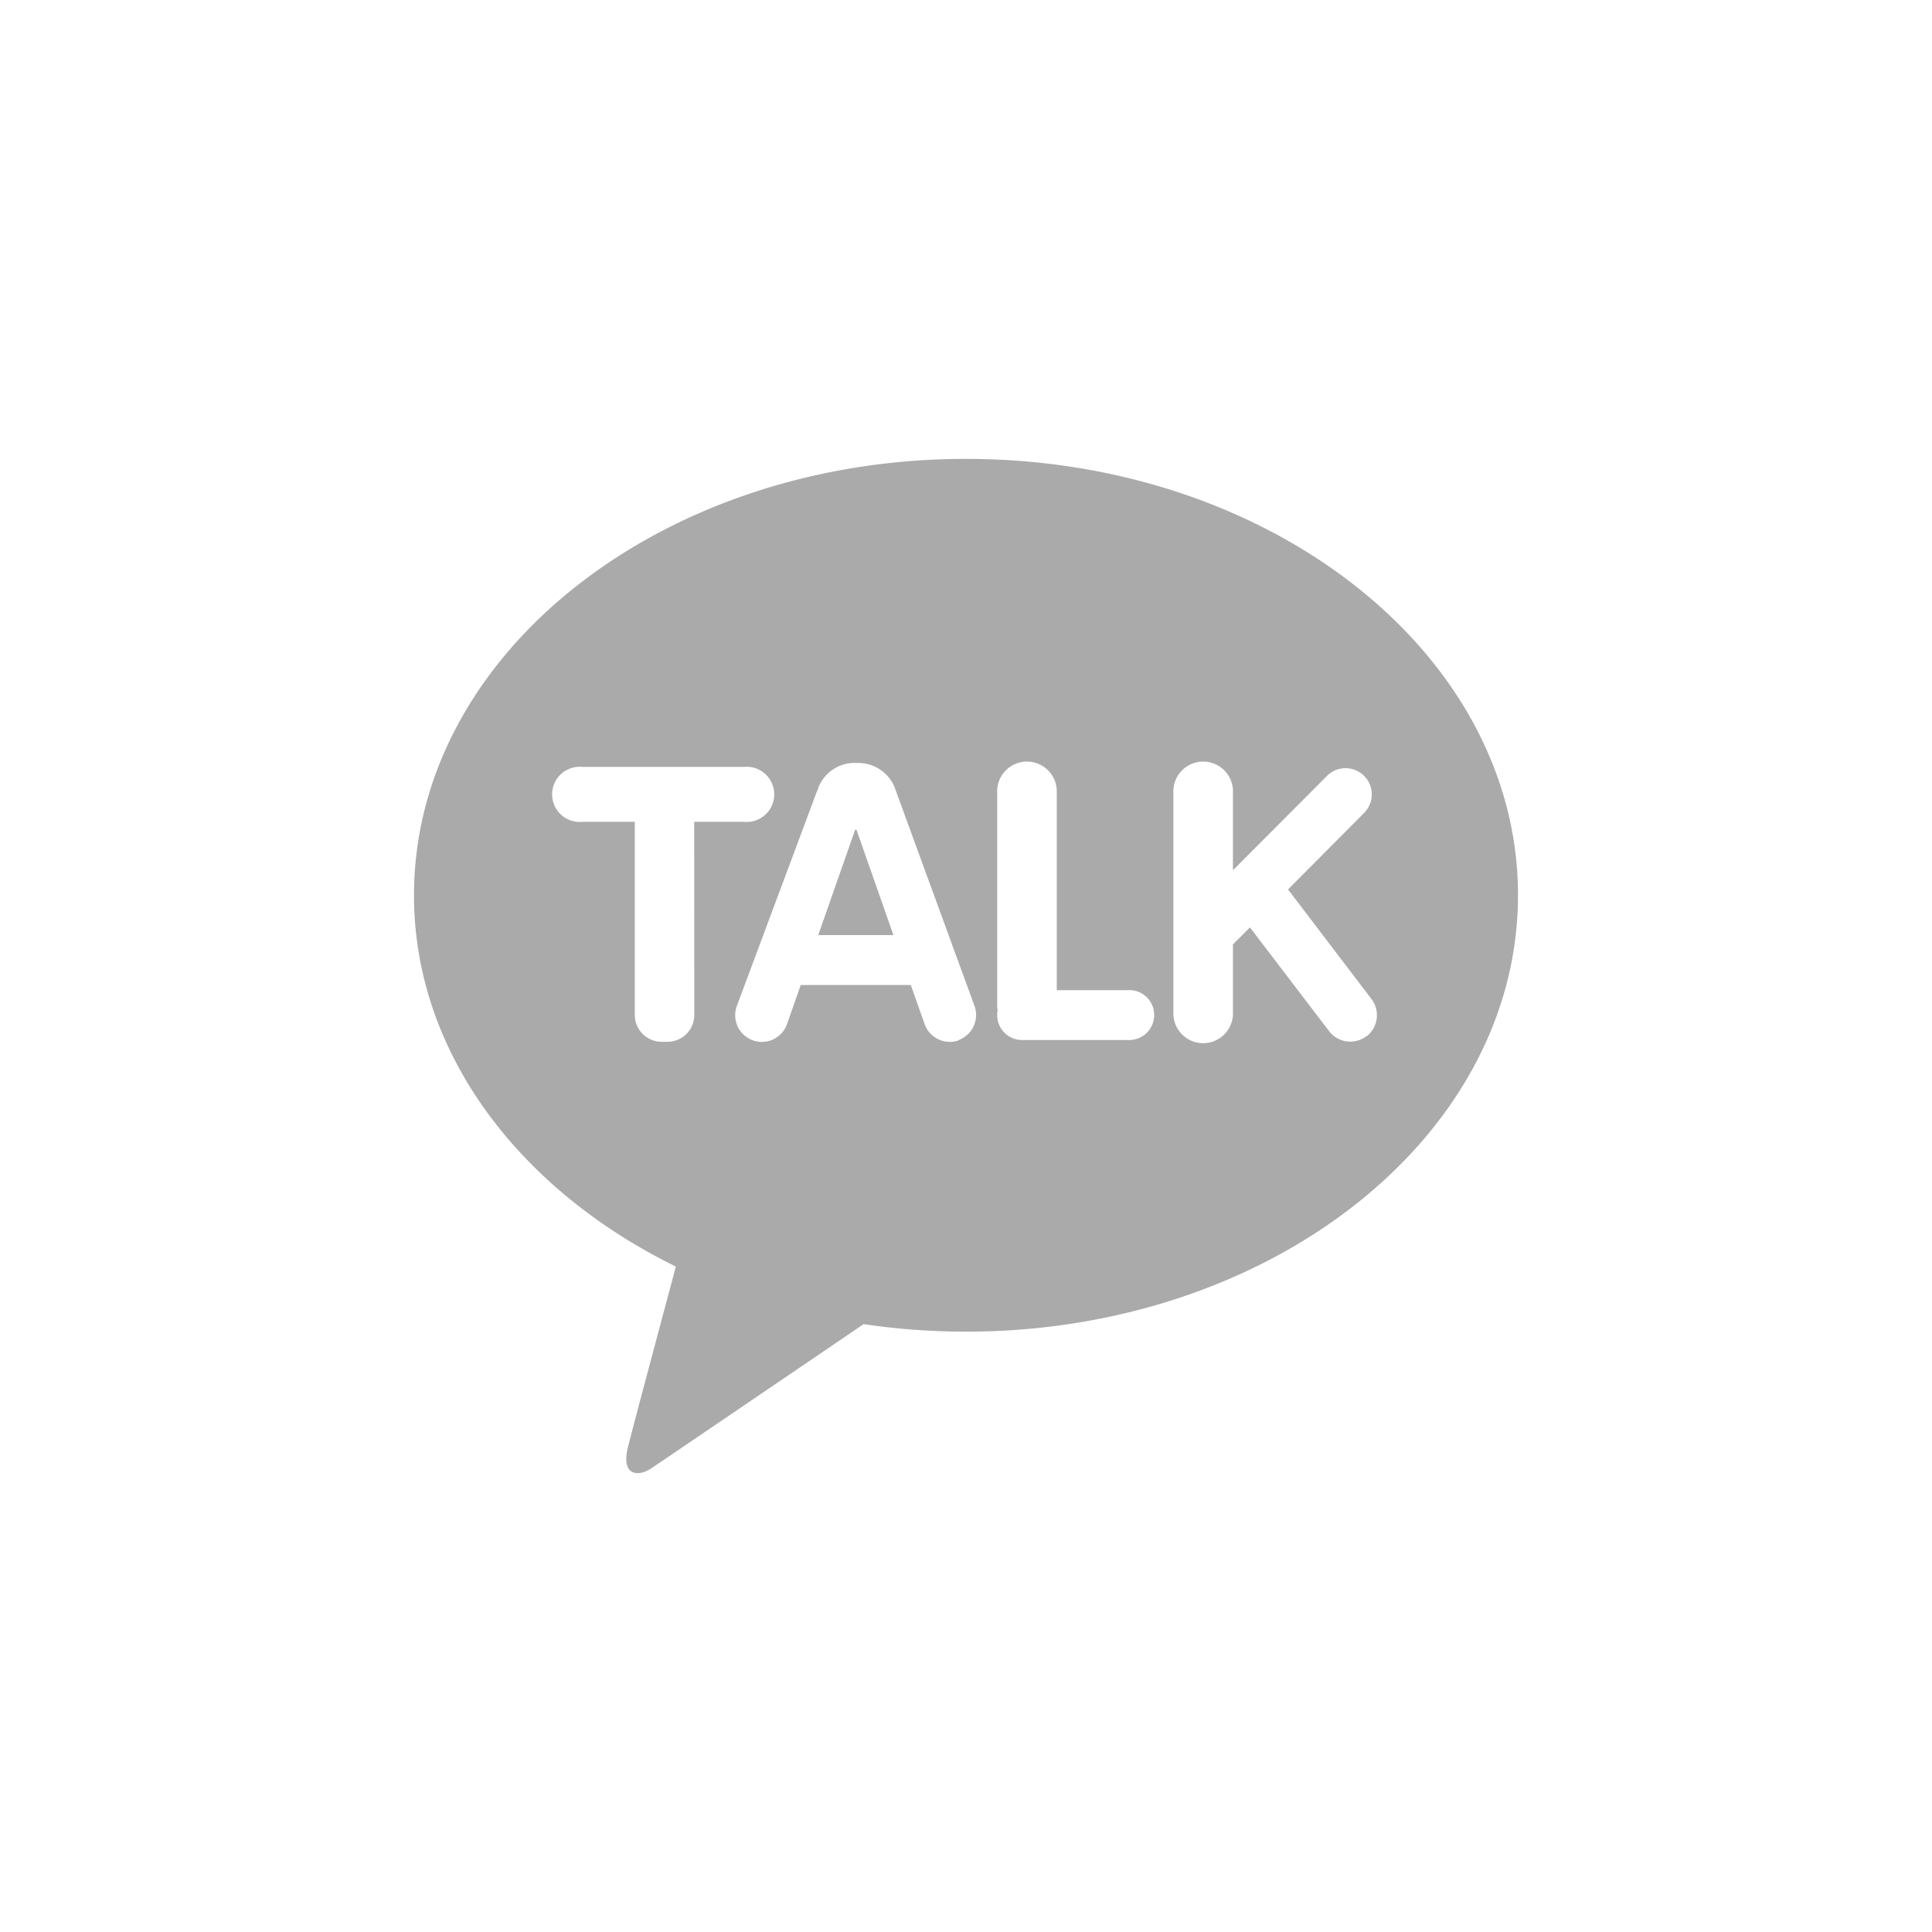 <svg xmlns="http://www.w3.org/2000/svg" xmlns:xlink="http://www.w3.org/1999/xlink" width="35" height="35" viewBox="0 0 35 35">
  <defs>
    <clipPath id="clip-path">
      <rect id="사각형_400" data-name="사각형 400" width="20" height="18.374" fill="none"/>
    </clipPath>
  </defs>
  <g id="그룹_146" data-name="그룹 146" transform="translate(-1475 -7179)">
    <rect id="사각형_498" data-name="사각형 498" width="35" height="35" transform="translate(1475 7179)" fill="#545454" opacity="0"/>
    <g id="그룹_145" data-name="그룹 145" transform="translate(1482.5 7187.313)">
      <g id="그룹_100" data-name="그룹 100" clip-path="url(#clip-path)">
        <path id="패스_30" data-name="패스 30" d="M142.025,129.62l-.67,1.912h1.362l-.67-1.91-.022,0" transform="translate(-134.032 -122.905)" fill="#aaa"/>
        <path id="패스_31" data-name="패스 31" d="M10,0C4.477,0,0,3.539,0,7.906c0,2.842,1.9,5.332,4.744,6.726-.209.781-.757,2.829-.867,3.267-.135.544.2.537.419.39.172-.114,2.74-1.86,3.849-2.614A12.662,12.662,0,0,0,10,15.811c5.523,0,10-3.54,10-7.906S15.523,0,10,0M5.078,10.075a.486.486,0,0,1-.484.485H4.487A.486.486,0,0,1,4,10.075v-3.5H3.052a.5.5,0,1,1,0-.995H5.976a.5.5,0,1,1,0,.995h-.9Zm4.787.46a.484.484,0,0,1-.616-.3L9,9.531H7.006l-.248.708a.483.483,0,1,1-.912-.321L7.28,6.074a.665.665,0,0,1,.028-.065.7.7,0,0,1,.708-.5.716.716,0,0,1,.683.42l0,0,1.457,3.987a.484.484,0,0,1-.3.616M13,10.528H11.016a.451.451,0,0,1-.451-.452.457.457,0,0,1,.008-.086.525.525,0,0,1-.008-.086V6.047a.54.54,0,1,1,1.079,0V9.625H13a.452.452,0,0,1,0,.9m4.249-.063a.482.482,0,0,1-.675-.1L15.144,8.488l-.308.308v1.226a.54.54,0,1,1-1.079,0V6.047a.54.54,0,1,1,1.079,0V7.452l1.695-1.7a.475.475,0,1,1,.672.671L15.834,7.8l1.515,1.99a.483.483,0,0,1-.1.676" transform="translate(0 0)" fill="#aaa"/>
      </g>
    </g>
  </g>
</svg>
